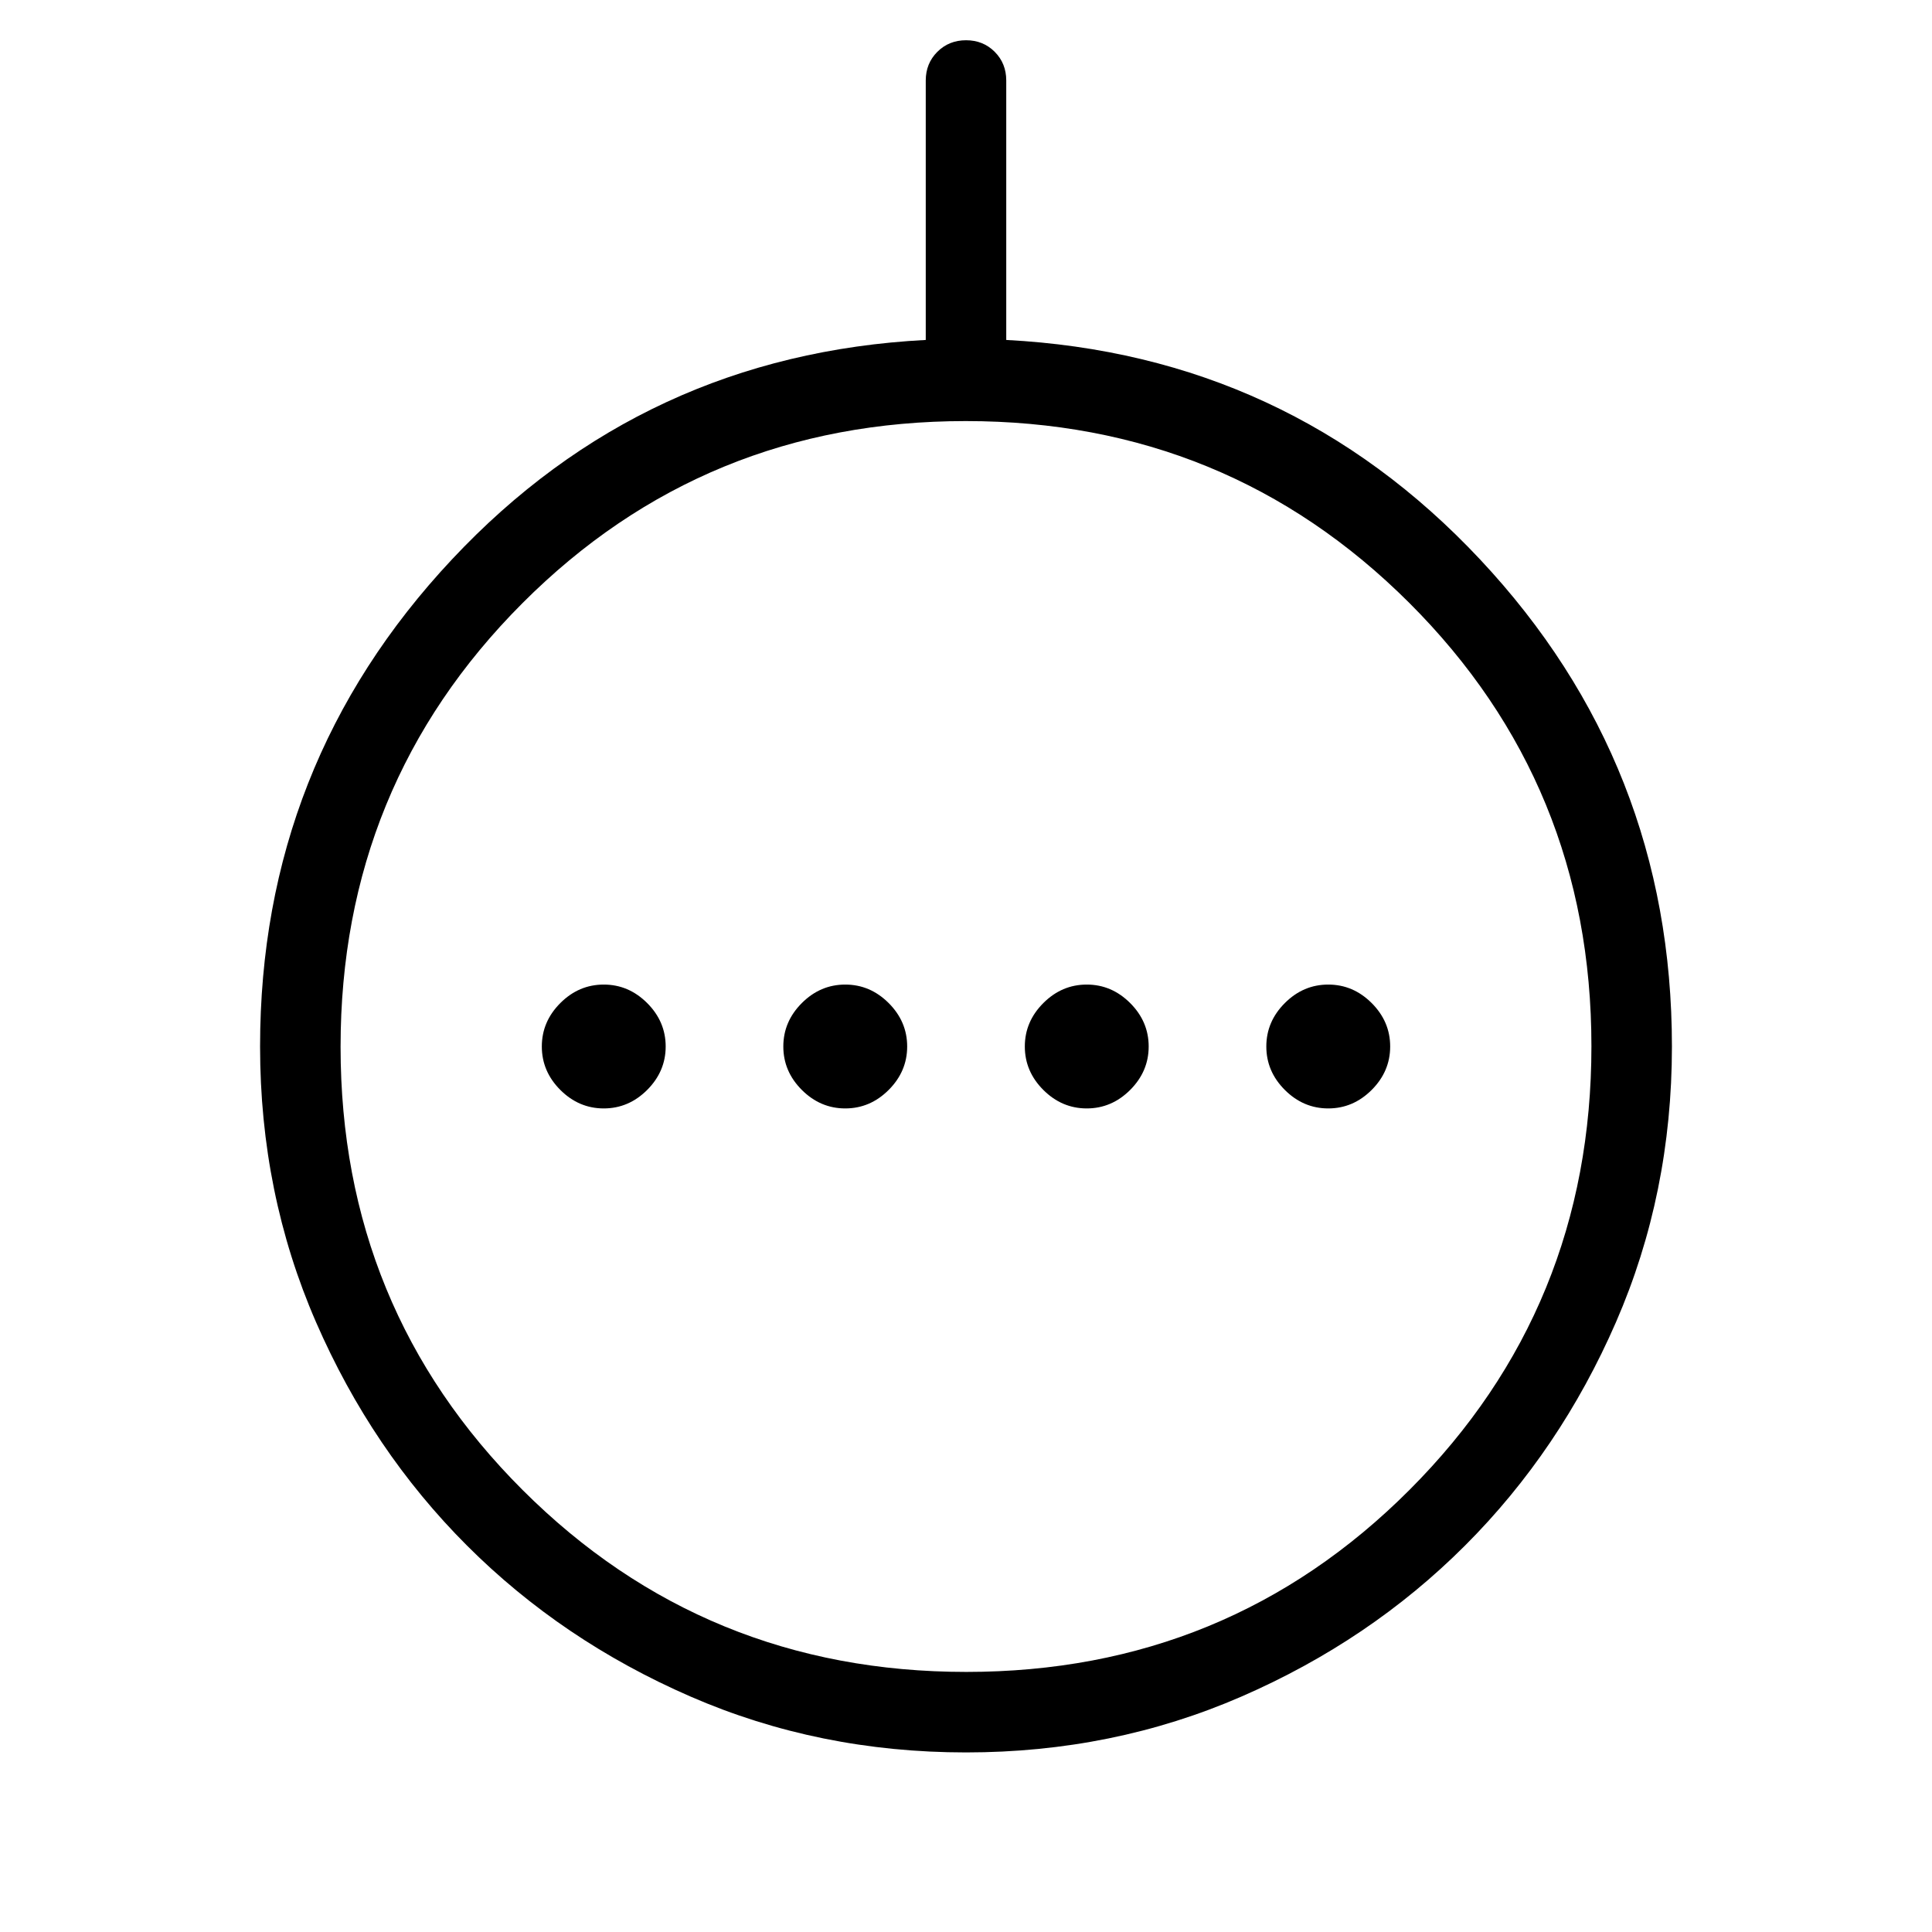<svg xmlns="http://www.w3.org/2000/svg" height="24" viewBox="0 -960 960 960" width="24"><path d="M300-409.23q12.38 0 21.58-9.19 9.19-9.2 9.19-21.58 0-12.38-9.19-21.58-9.2-9.19-21.58-9.19-12.38 0-21.58 9.19-9.19 9.2-9.19 21.58 0 12.38 9.19 21.58 9.2 9.19 21.58 9.19Zm120 0q12.38 0 21.58-9.19 9.19-9.2 9.19-21.58 0-12.38-9.19-21.58-9.2-9.19-21.58-9.19-12.38 0-21.58 9.19-9.19 9.2-9.19 21.58 0 12.38 9.19 21.58 9.2 9.19 21.58 9.19Zm120 0q12.38 0 21.58-9.19 9.19-9.2 9.19-21.58 0-12.38-9.19-21.58-9.2-9.19-21.58-9.19-12.38 0-21.58 9.19-9.19 9.2-9.19 21.58 0 12.38 9.19 21.58 9.2 9.19 21.58 9.19Zm120 0q12.38 0 21.58-9.19 9.19-9.2 9.19-21.58 0-12.38-9.19-21.58-9.2-9.19-21.58-9.19-12.38 0-21.58 9.19-9.19 9.2-9.19 21.58 0 12.38 9.19 21.58 9.2 9.19 21.58 9.19Zm-180 320q-73.08 0-136.9-27.77-63.82-27.77-111.07-75.03Q184.77-239.28 157-303.1q-27.77-63.82-27.77-136.9 0-140.31 95.35-242.04Q319.92-783.77 460-791.08V-920q0-8.5 5.76-14.25t14.27-5.75q8.51 0 14.24 5.75T500-920v128.92q140.08 7.31 235.42 109.04Q830.77-580.31 830.77-440q0 73.08-27.77 136.9-27.77 63.82-75.03 111.07Q680.72-144.77 616.9-117 553.08-89.23 480-89.23Zm.15-40q129.93 0 220.27-90.5 90.35-90.5 90.35-220.42 0-129.93-90.5-220.27-90.5-90.35-220.42-90.35-129.93 0-220.27 90.5-90.35 90.5-90.35 220.42 0 129.93 90.5 220.27 90.5 90.35 220.42 90.35ZM480-440Z"/></svg>